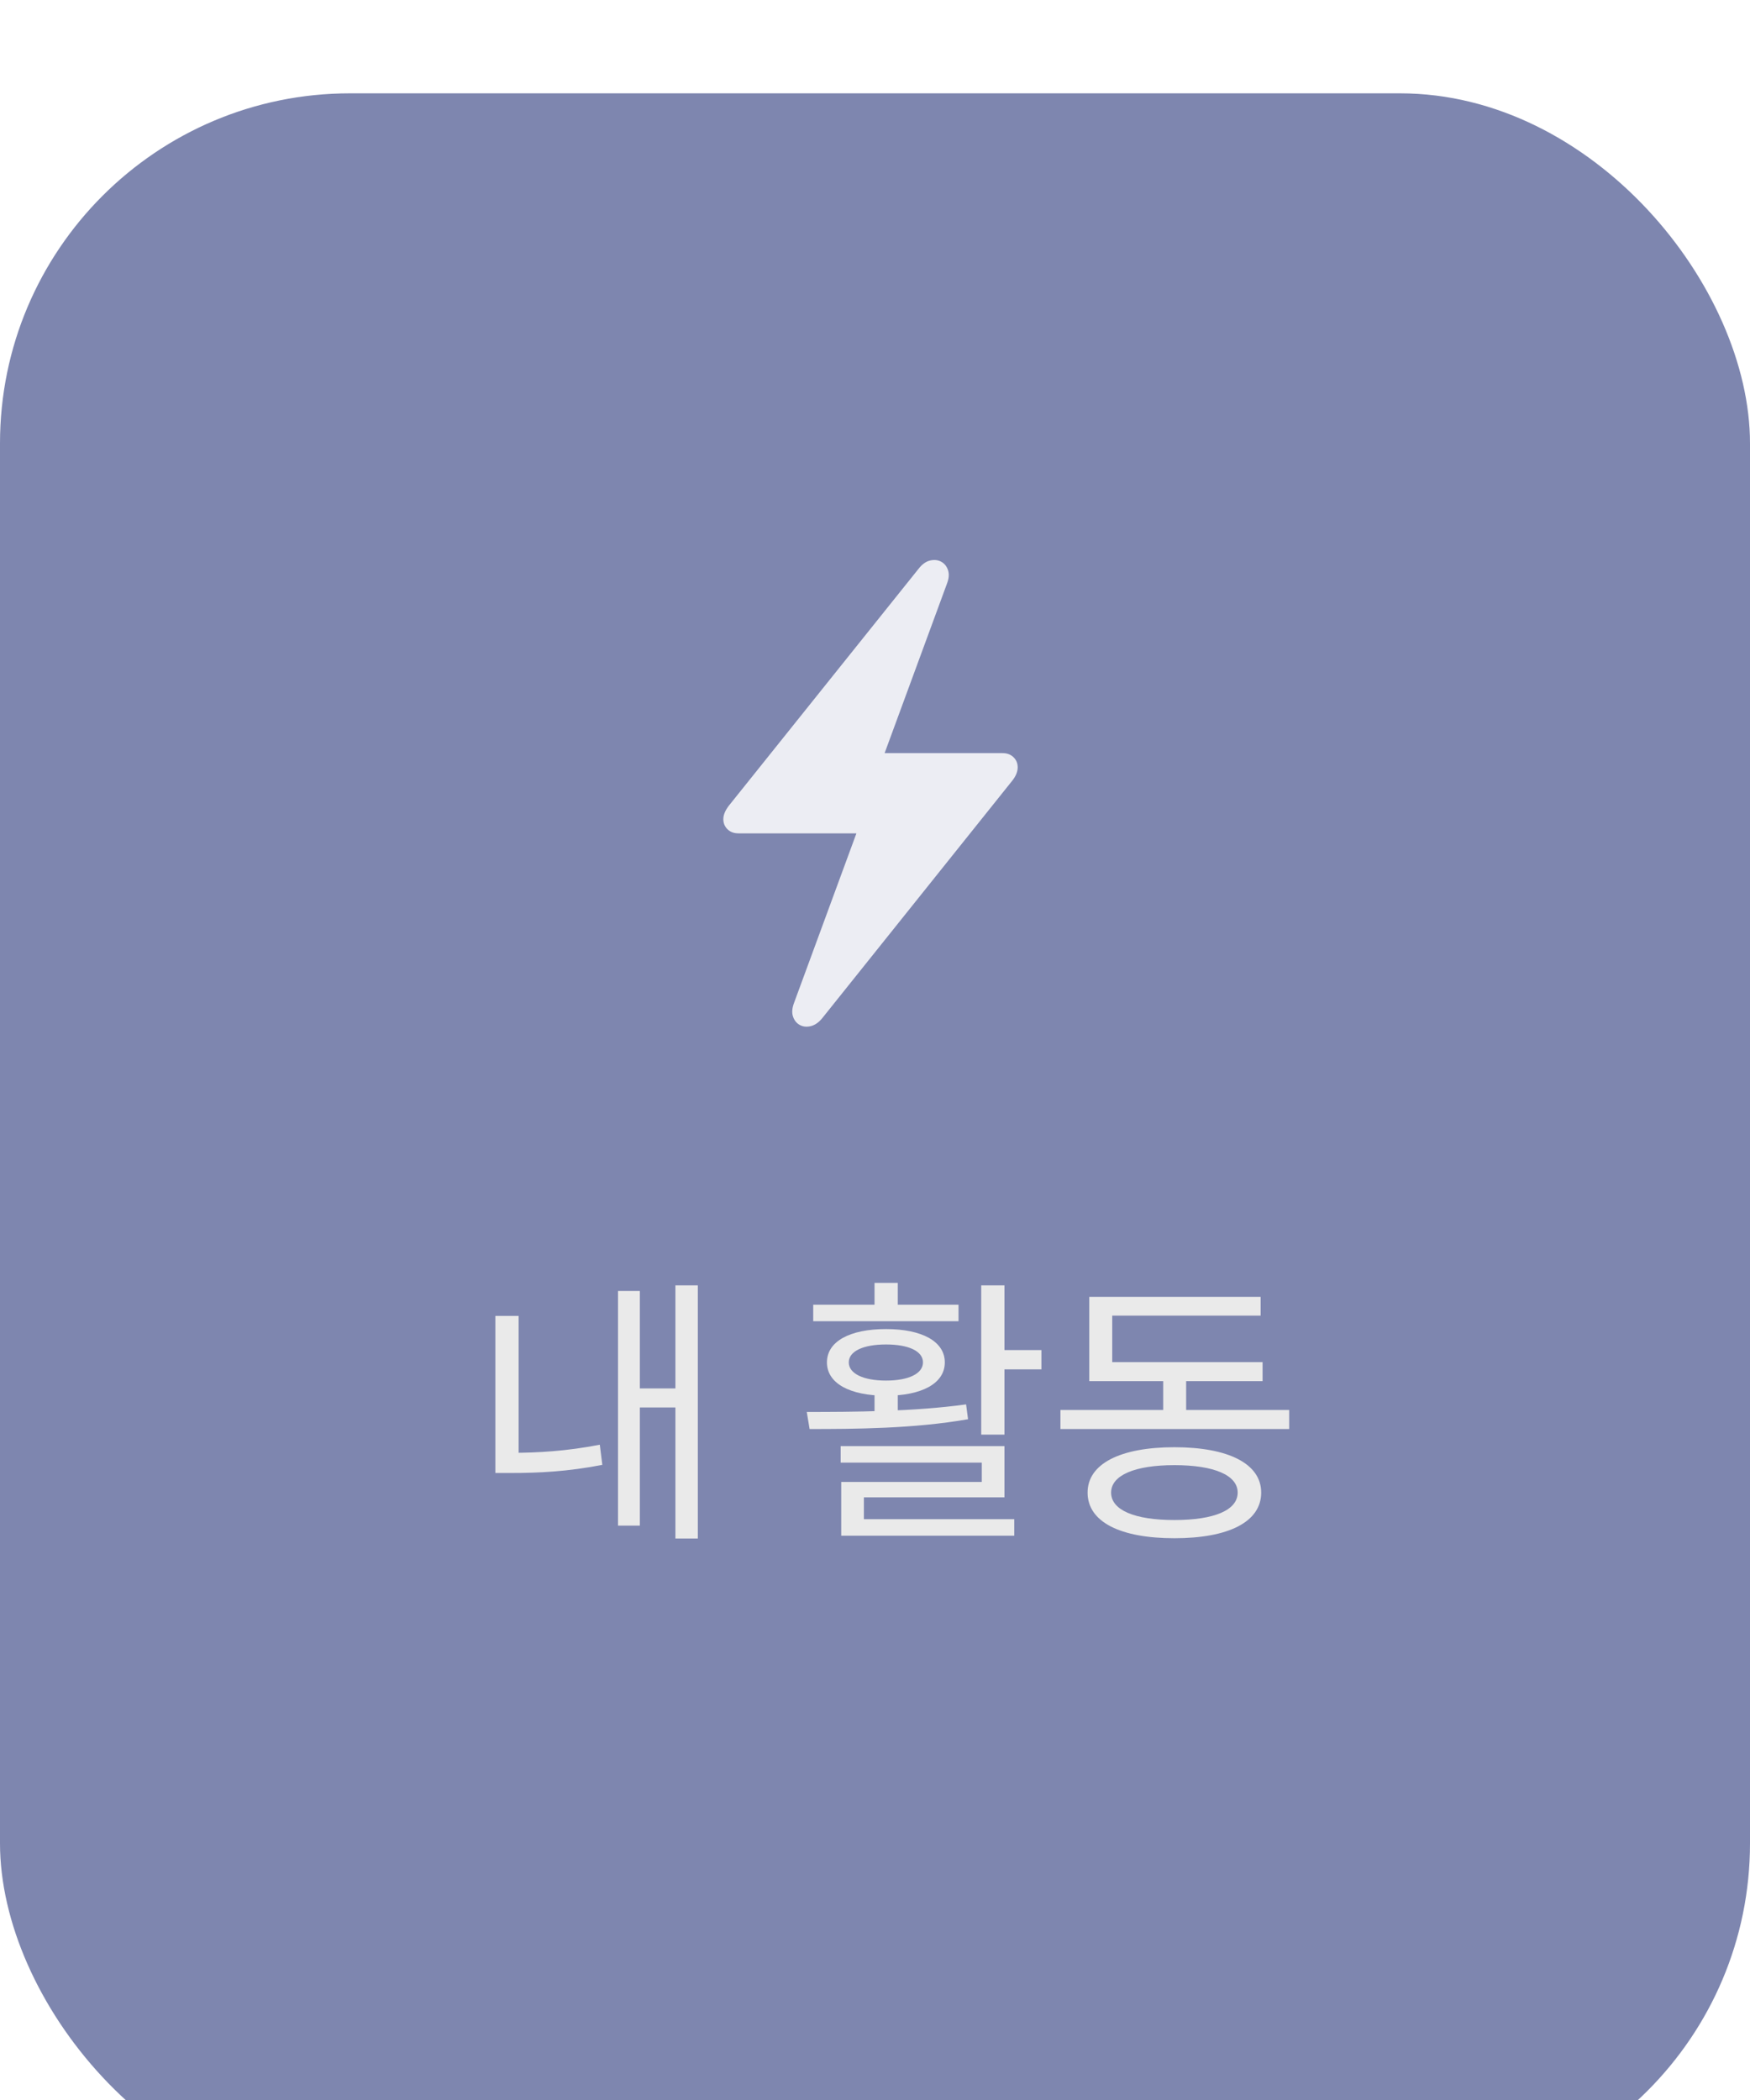 <svg width="75" height="90" viewBox="0 0 75 90" fill="none" xmlns="http://www.w3.org/2000/svg">
<g clip-path="url(#clip0_2431_18998)">
<g filter="url(#filter0_d_2431_18998)">
<rect width="75" height="90" rx="15" fill="#7E86AF"/>
</g>
<path d="M28.946 55.088V65.936H29.906V55.088H28.946ZM27.122 59.504V60.32H29.21V59.504H27.122ZM26.486 55.328V65.384H27.422V55.328H26.486ZM21.23 56.396V62.66H22.226V56.396H21.23ZM21.23 62.264V63.128H21.926C23.09 63.128 24.338 63.068 25.814 62.78L25.706 61.916C24.29 62.192 23.042 62.264 21.926 62.264H21.23ZM42.052 55.088V61.484H43.048V55.088H42.052ZM42.628 57.86V58.688H44.632V57.86H42.628ZM36.028 61.976V62.684H42.076V63.512H36.052V65.324H37.024V64.172H43.048V61.976H36.028ZM36.052 65.108V65.816H43.468V65.108H36.052ZM37.48 59.54V60.92H38.476V59.54H37.48ZM34.696 61.244C36.592 61.244 39.172 61.232 41.488 60.824L41.404 60.188C39.172 60.5 36.508 60.512 34.576 60.512L34.696 61.244ZM34.852 55.916V56.624H41.08V55.916H34.852ZM37.972 56.96C36.424 56.96 35.44 57.488 35.44 58.388C35.44 59.288 36.424 59.816 37.972 59.816C39.508 59.816 40.492 59.288 40.492 58.388C40.492 57.488 39.508 56.96 37.972 56.96ZM37.972 57.62C38.944 57.62 39.556 57.908 39.556 58.388C39.556 58.868 38.944 59.168 37.972 59.168C37 59.168 36.376 58.868 36.376 58.388C36.376 57.908 37 57.62 37.972 57.62ZM37.48 54.98V56.288H38.476V54.98H37.48ZM45.447 60.428V61.244H55.251V60.428H45.447ZM49.851 58.688V60.764H50.835V58.688H49.851ZM46.683 58.376V59.192H54.111V58.376H46.683ZM46.683 55.58V58.856H47.667V56.384H54.027V55.58H46.683ZM50.331 62.024C48.015 62.024 46.611 62.732 46.611 63.968C46.611 65.228 48.015 65.924 50.331 65.924C52.647 65.924 54.051 65.228 54.051 63.968C54.051 62.732 52.647 62.024 50.331 62.024ZM50.331 62.792C52.035 62.792 53.043 63.224 53.043 63.968C53.043 64.724 52.035 65.144 50.331 65.144C48.639 65.144 47.619 64.724 47.619 63.968C47.619 63.224 48.639 62.792 50.331 62.792Z" fill="#EAEAEA"/>
<path d="M31 35.107C31 35.28 31.06 35.424 31.179 35.541C31.298 35.657 31.454 35.715 31.645 35.715L36.703 35.715L34.035 42.968C33.946 43.2 33.929 43.4 33.986 43.567C34.043 43.735 34.141 43.855 34.281 43.93C34.422 44.005 34.58 44.02 34.756 43.975C34.932 43.93 35.095 43.815 35.244 43.63L43.382 33.459C43.538 33.262 43.615 33.071 43.615 32.886C43.615 32.713 43.555 32.568 43.436 32.452C43.317 32.336 43.161 32.277 42.971 32.277L37.912 32.277L40.58 25.025C40.669 24.798 40.686 24.602 40.629 24.434C40.572 24.267 40.474 24.146 40.334 24.072C40.194 23.997 40.035 23.981 39.859 24.023C39.683 24.064 39.52 24.181 39.371 24.372L31.233 34.534C31.078 34.737 31 34.928 31 35.107Z" fill="white" fill-opacity="0.85"/>
</g>
<defs>
<filter id="filter0_d_2431_18998" x="-4" y="0" width="83" height="98" filterUnits="userSpaceOnUse" color-interpolation-filters="sRGB">
<feFlood flood-opacity="0" result="BackgroundImageFix"/>
<feColorMatrix in="SourceAlpha" type="matrix" values="0 0 0 0 0 0 0 0 0 0 0 0 0 0 0 0 0 0 127 0" result="hardAlpha"/>
<feOffset dy="4"/>
<feGaussianBlur stdDeviation="2"/>
<feComposite in2="hardAlpha" operator="out"/>
<feColorMatrix type="matrix" values="0 0 0 0 0 0 0 0 0 0 0 0 0 0 0 0 0 0 0.1 0"/>
<feBlend mode="normal" in2="BackgroundImageFix" result="effect1_dropShadow_2431_18998"/>
<feBlend mode="normal" in="SourceGraphic" in2="effect1_dropShadow_2431_18998" result="shape"/>
</filter>
<clipPath id="clip0_2431_18998">
<rect width="75" height="90" fill="white"/>
</clipPath>
</defs>
</svg>
